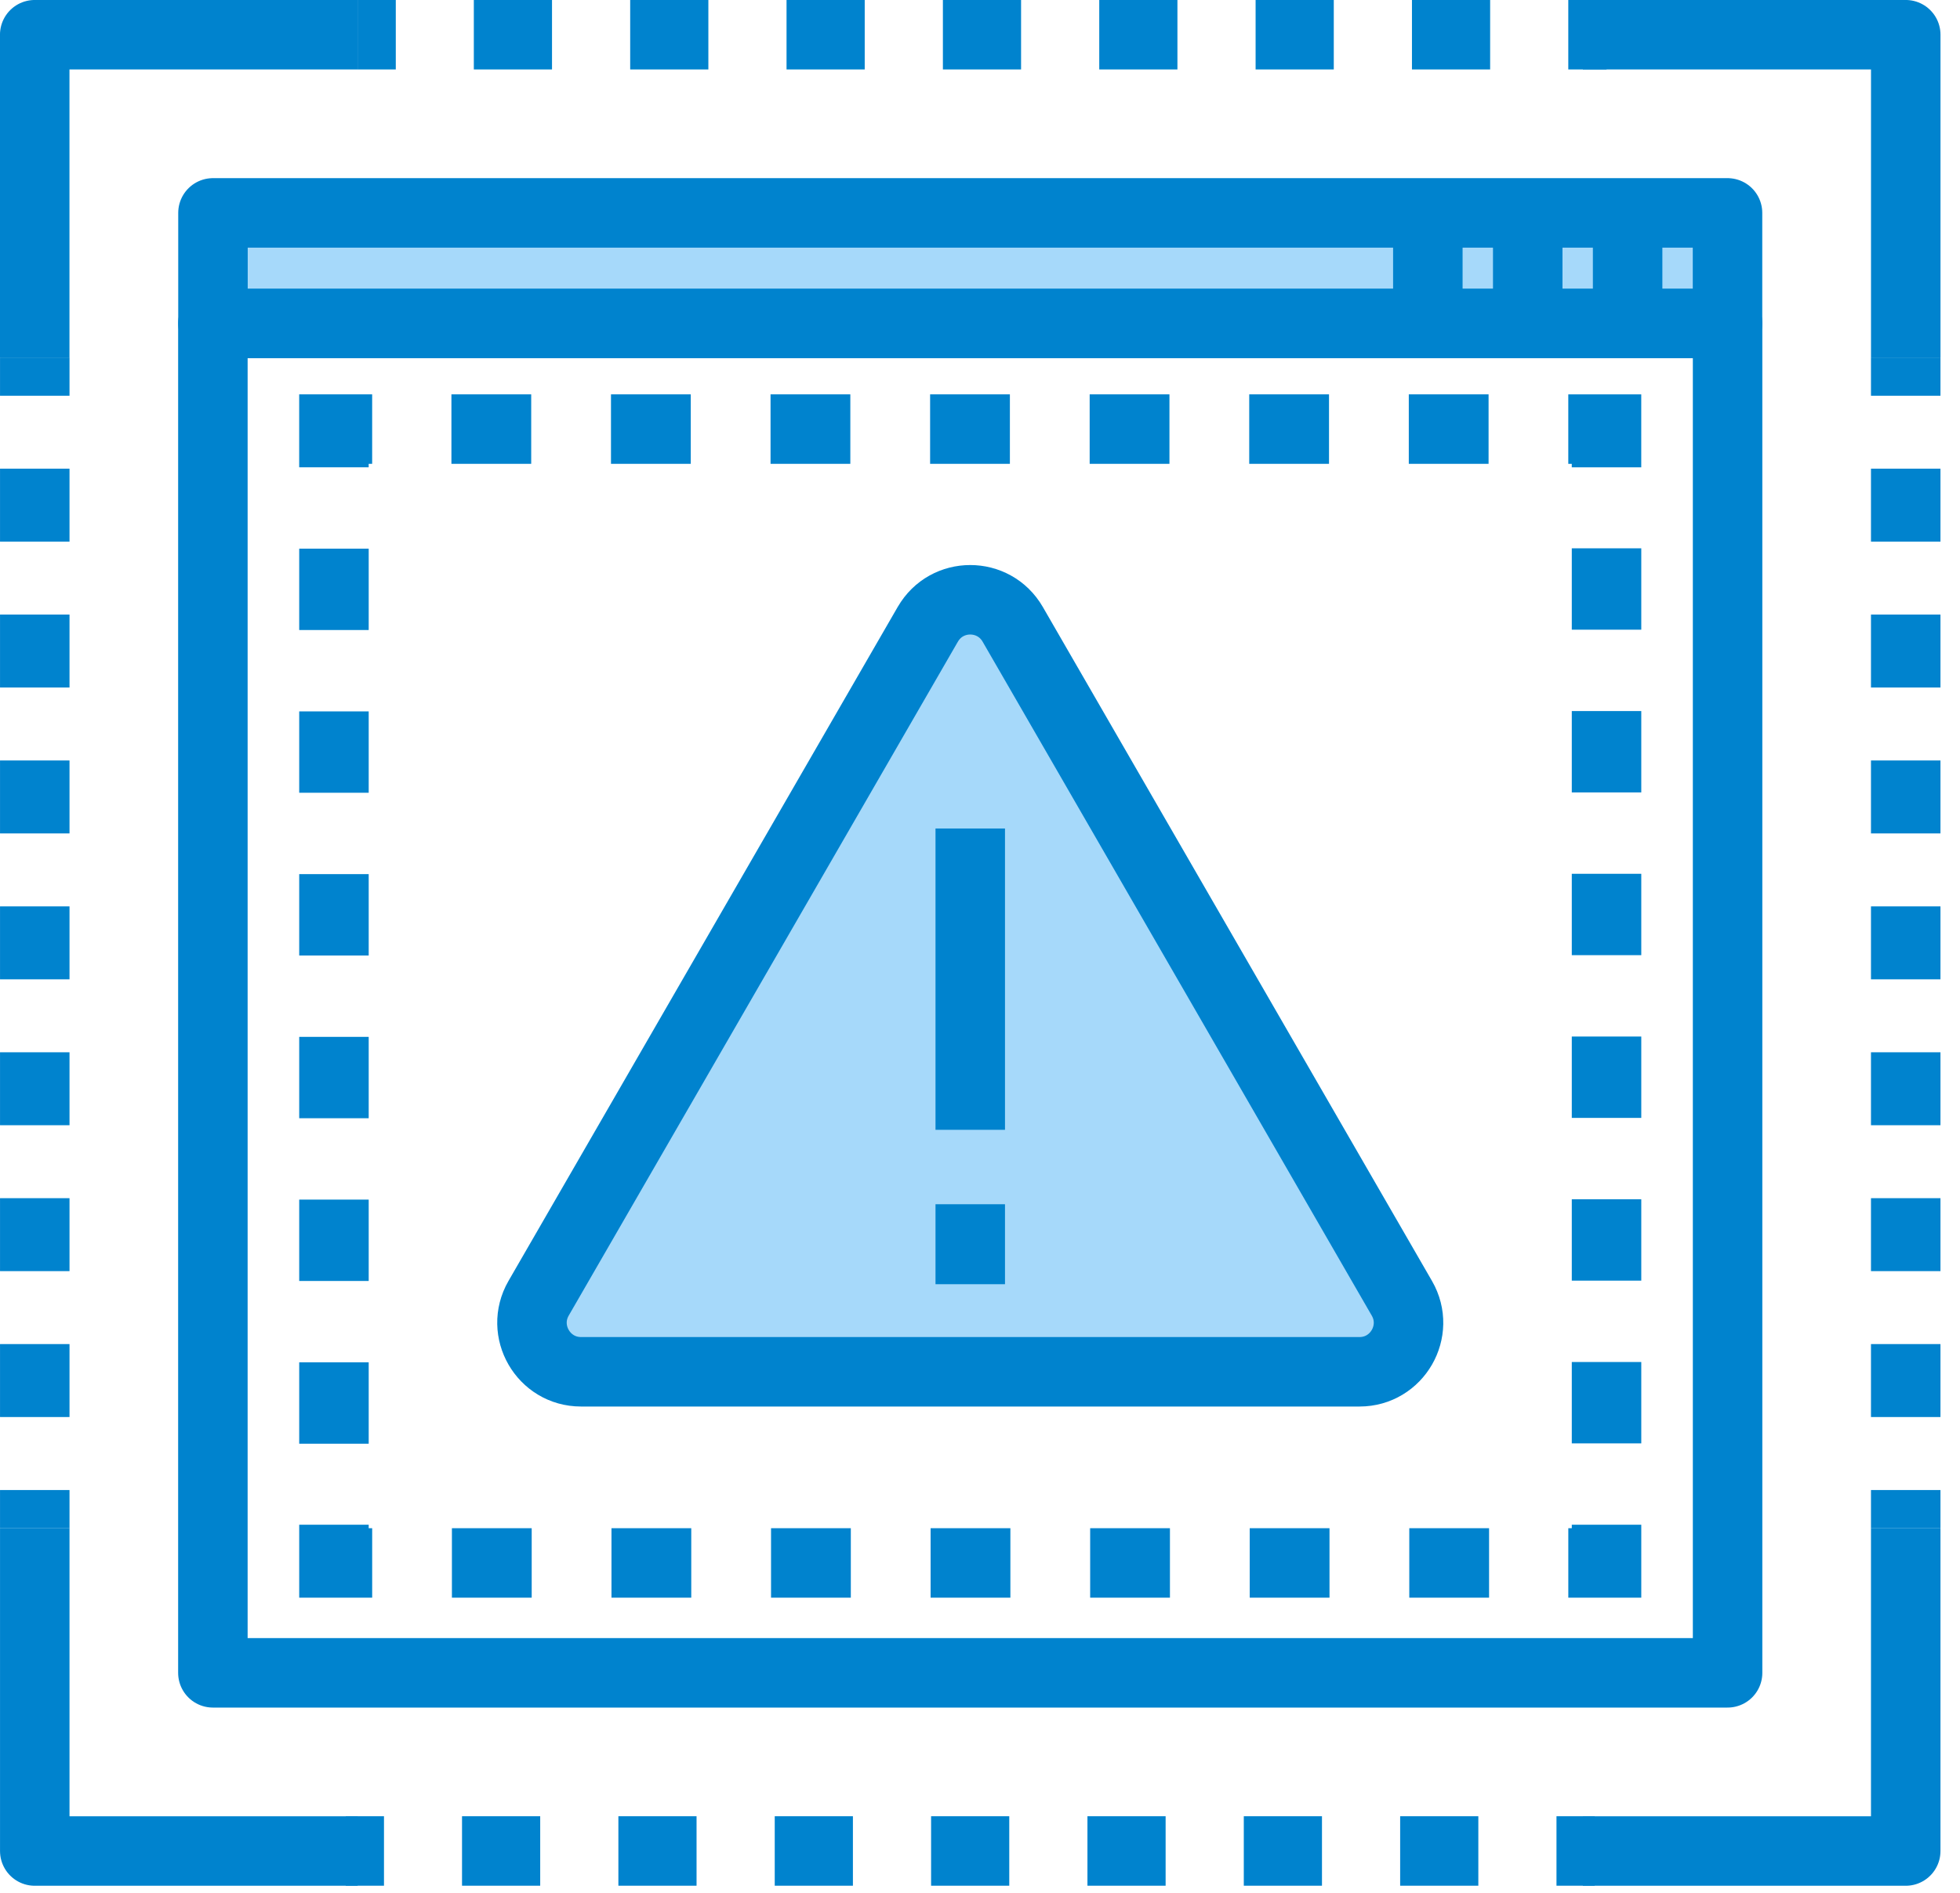 <svg xmlns="http://www.w3.org/2000/svg" width="88" height="85" viewBox="0 0 88 85">
    <g fill="none" fill-rule="evenodd">
        <g>
            <g>
                <path fill="#A6D9FA" d="M41.657 28.034L24.18 58.304c-.842 1.463.215 3.298 1.906 3.298H61.04c1.69 0 2.748-1.835 1.903-3.298l-17.475-30.27c-.849-1.467-2.964-1.467-3.81 0" transform="translate(-1165 -1211) translate(1165 1211)"/>
                <path stroke="#0083CE" stroke-linejoin="round" stroke-width="3.12" d="M41.657 28.034L24.18 58.304c-.842 1.463.215 3.298 1.906 3.298H61.04c1.69 0 2.748-1.835 1.903-3.298l-17.475-30.27c-.849-1.467-2.964-1.467-3.81 0z" transform="translate(-1165 -1211) translate(1165 1211)"/>
                <path stroke="#0083CE" stroke-linejoin="round" stroke-width="3.12" d="M77.562 14.521L9.558 14.521 9.558 18.193 9.558 22.736 9.558 62.612 9.558 75.121 77.565 75.121 77.565 22.736 77.565 18.193 77.565 14.521z" transform="translate(-1165 -1211) translate(1165 1211)"/>
                <path stroke="#0083CE" stroke-width="3.12" d="M16.709 19.269L14.993 19.269 14.993 20.985" transform="translate(-1165 -1211) translate(1165 1211)"/>
                <path stroke="#0083CE" stroke-dasharray="3.654 3.654" stroke-width="3.12" d="M14.994 24.638V66.643" transform="translate(-1165 -1211) translate(1165 1211)"/>
                <path stroke="#0083CE" stroke-width="3.12" d="M14.994 68.47L14.994 70.186 16.71 70.186" transform="translate(-1165 -1211) translate(1165 1211)"/>
                <path stroke="#0083CE" stroke-dasharray="3.582 3.582" stroke-width="3.12" d="M20.29 70.186L68.622 70.186" transform="translate(-1165 -1211) translate(1165 1211)"/>
                <path stroke="#0083CE" stroke-width="3.12" d="M70.414 70.186L72.13 70.186 72.13 68.47" transform="translate(-1165 -1211) translate(1165 1211)"/>
                <path stroke="#0083CE" stroke-dasharray="3.654 3.654" stroke-width="3.12" d="M72.13 64.817V22.813" transform="translate(-1165 -1211) translate(1165 1211)"/>
                <path stroke="#0083CE" stroke-width="3.12" d="M72.129 20.986L72.129 19.27 70.413 19.27" transform="translate(-1165 -1211) translate(1165 1211)"/>
                <path stroke="#0083CE" stroke-dasharray="3.582 3.582" stroke-width="3.12" d="M66.834 19.269L18.502 19.269" transform="translate(-1165 -1211) translate(1165 1211)"/>
                <path fill="#A6D9FA" d="M9.562 14.521L77.562 14.521 77.562 9.56 59.687 9.56 9.562 9.56z" transform="translate(-1165 -1211) translate(1165 1211)"/>
                <path stroke="#0083CE" stroke-linejoin="round" stroke-width="3.12" d="M9.562 14.521L77.562 14.521 77.562 9.56 59.687 9.56 9.562 9.56z" transform="translate(-1165 -1211) translate(1165 1211)"/>
                <path stroke="#0083CE" stroke-width="3.12" d="M73.077 9.56L73.077 14.521M68.592 9.56L68.592 14.521M64.107 9.56L64.107 14.521" transform="translate(-1165 -1211) translate(1165 1211)"/>
                <path stroke="#0083CE" stroke-linejoin="round" stroke-width="3.12" d="M16.055 1.559L1.559 1.559 1.559 16.055M71.069 1.559L85.564 1.559 85.564 16.055M85.563 68.627L85.563 83.123 71.067 83.123M1.561 68.627L1.561 83.123 16.056 83.123" transform="translate(-1165 -1211) translate(1165 1211)"/>
                <path stroke="#0083CE" stroke-width="3.12" d="M1.561 16.055L1.561 17.771" transform="translate(-1165 -1211) translate(1165 1211)"/>
                <path stroke="#0083CE" stroke-dasharray="3.276 3.276" stroke-width="3.12" d="M1.561 21.046L1.561 65.272" transform="translate(-1165 -1211) translate(1165 1211)"/>
                <path stroke="#0083CE" stroke-width="3.12" d="M1.561 66.912L1.561 68.628M85.563 16.055L85.563 17.771" transform="translate(-1165 -1211) translate(1165 1211)"/>
                <path stroke="#0083CE" stroke-dasharray="3.276 3.276" stroke-width="3.12" d="M85.563 21.046L85.563 65.272" transform="translate(-1165 -1211) translate(1165 1211)"/>
                <path stroke="#0083CE" stroke-width="3.12" d="M85.563 66.912L85.563 68.628M72.129 1.559L70.413 1.559" transform="translate(-1165 -1211) translate(1165 1211)"/>
                <path stroke="#0083CE" stroke-dasharray="3.51 3.51" stroke-width="3.12" d="M66.904 1.559L19.523 1.559" transform="translate(-1165 -1211) translate(1165 1211)"/>
                <path stroke="#0083CE" stroke-width="3.12" d="M17.77 1.559L16.054 1.559M71.599 83.121L69.883 83.121" transform="translate(-1165 -1211) translate(1165 1211)"/>
                <path stroke="#0083CE" stroke-dasharray="3.51 3.51" stroke-width="3.12" d="M66.374 83.121L18.993 83.121" transform="translate(-1165 -1211) translate(1165 1211)"/>
                <path stroke="#0083CE" stroke-width="3.12" d="M17.24 83.121L15.524 83.121M43.562 37.205L43.562 50.736M43.562 54.078L43.562 57.669" transform="translate(-1165 -1211) translate(1165 1211)"/>
            </g>
        </g>
    </g>
</svg>
